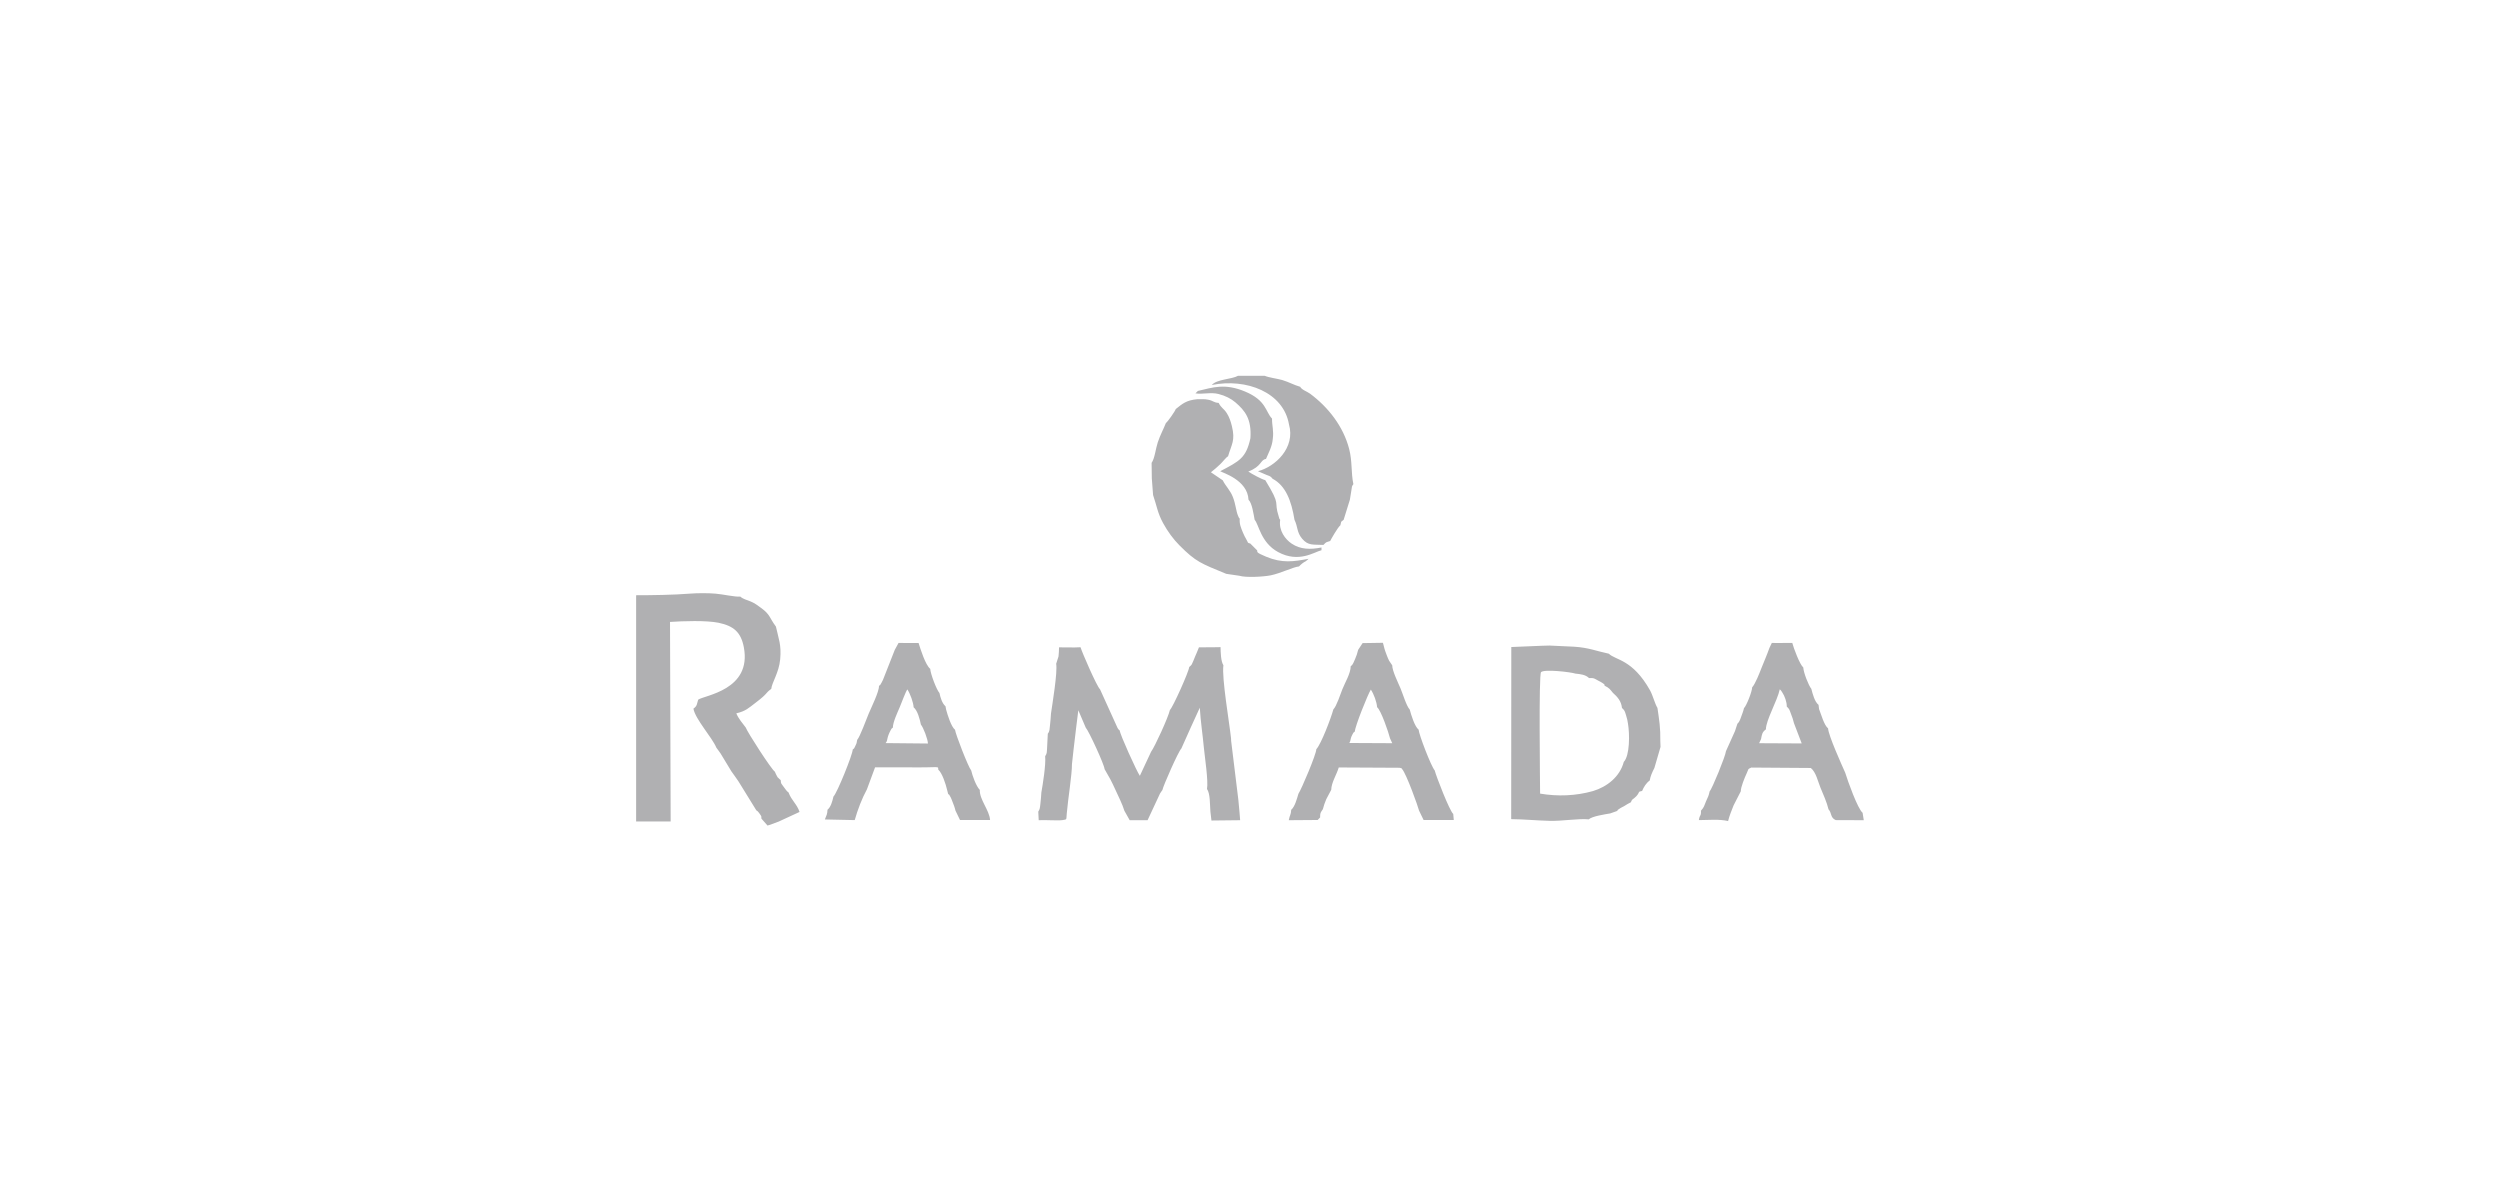 <?xml version="1.0" encoding="utf-8"?>
<!-- Generator: Adobe Illustrator 26.0.0, SVG Export Plug-In . SVG Version: 6.00 Build 0)  -->
<svg version="1.1" id="Layer_1" xmlns="http://www.w3.org/2000/svg" xmlns:xlink="http://www.w3.org/1999/xlink" x="0px" y="0px"
	 viewBox="0 0 236.04 113.45" style="enable-background:new 0 0 236.04 113.45;" xml:space="preserve">
<style type="text/css">
	.st0{fill-rule:evenodd;clip-rule:evenodd;fill:#B0B0B2;}
	.st1{fill-rule:evenodd;clip-rule:evenodd;fill:#FDFEFF;}
	.st2{fill-rule:evenodd;clip-rule:evenodd;fill:#F7F6F6;}
	.st3{fill:#B0B0B2;}
</style>
<g>
	<path class="st0" d="M113.1,36.91l-0.23,0.23c0.66,0.11,1.46-0.13,2.18,0.06c0.64,0.16,1.18,0.44,1.58,0.78
		c0.92,0.79,1.55,1.57,1.43,3.39c-0.41,1.89-1.05,2.17-2.85,3.12c0.19,0.14,2.58,0.81,2.67,2.69c0.34,0.33,0.47,1.34,0.58,1.9
		c0.39,0.41,0.57,2.15,2.21,3.04c1.97,1.07,3.44-0.02,4.1-0.17l0-0.26c-1.06,0.21-1.99,0.19-2.81-0.36c-0.6-0.4-1.25-1.23-1.09-2.25
		c-0.12-0.16-0.04-0.02-0.13-0.29c-0.53-1.63,0.29-0.9-1.28-3.46c-0.28-0.05-1.27-0.58-1.6-0.81c1.3-0.5,1.12-1.11,1.67-1.19
		c0.24-0.57,0.58-1.17,0.64-1.88c0.11-0.8-0.08-1.26-0.07-1.93c-0.63-0.64-0.51-1.71-2.56-2.56
		C115.63,36.17,114.53,36.58,113.1,36.91 M121.7,40.07c0.63,2.2-1.3,4-2.93,4.42l0.81,0.35c0.33,0.13,0.36,0.1,0.57,0.36
		c1.23,0.65,1.78,2.07,2.07,3.88c0.33,0.67,0.2,1.16,0.72,1.78c0.57,0.68,1.04,0.54,2.01,0.59c0.31-0.31,0.22-0.23,0.64-0.37
		c0.07-0.15,0.72-1.3,0.96-1.48c0.14-0.47-0.03-0.24,0.31-0.52l0.59-1.9c0.05-0.29,0.09-0.58,0.14-0.87
		c0.08-0.43,0.01-0.34,0.19-0.6c-0.23-1.08-0.09-2.13-0.4-3.33c-0.56-2.14-1.98-3.94-3.69-5.21c-0.27-0.2-0.8-0.37-0.93-0.65
		c-0.62-0.18-1.04-0.44-1.7-0.64c-0.5-0.14-1.22-0.22-1.66-0.4h-2.51c-0.59,0.34-1.99,0.31-2.48,0.87
		C117.68,35.69,121.18,37.04,121.7,40.07 M84.48,61.36l-1.03,2.62c-0.06,0.15-0.1,0.28-0.21,0.46c-0.23,0.38-0.05,0.14-0.25,0.32
		c0.02,0.54-0.73,2.04-0.98,2.64c-0.22,0.52-0.8,2.14-1.08,2.46c-0.08,0.36,0,0.21-0.18,0.58c-0.17,0.36-0.09,0.17-0.24,0.33
		c0,0.46-1.48,4.12-1.82,4.44c-0.1,0.45-0.25,0.99-0.56,1.24c-0.02,0.44-0.09,0.51-0.25,0.92l2.82,0.06c0.27-0.97,0.7-2.08,1.15-2.9
		l0.77-2.08c1.05,0,2.1,0,3.16,0c0.52,0,1.05,0.01,1.57,0c1.47-0.03,1.18-0.06,1.24,0.22c0.37,0.31,0.71,1.38,0.83,1.9l0.1,0.39
		c0.17,0.19-0.01-0.14,0.25,0.34c0.06,0.12,0.1,0.25,0.15,0.37c0.12,0.3,0.22,0.55,0.29,0.86l0.43,0.89l2.84,0
		c-0.07-0.94-1.01-1.93-0.97-2.84c-0.35-0.35-0.71-1.37-0.81-1.83c-0.28-0.33-1.49-3.45-1.53-3.85c-0.36-0.28-0.7-1.38-0.84-1.9
		l-0.06-0.32c-0.32-0.27-0.48-0.83-0.57-1.25c-0.27-0.29-0.85-1.82-0.87-2.28c-0.45-0.36-0.92-1.85-1.1-2.44l-1.19,0l-0.7-0.01
		L84.48,61.36z M83.73,69.98c0.06-0.28,0.11-0.5,0.24-0.79c0.02-0.05,0.11-0.22,0.13-0.26c0.15-0.24,0.01-0.06,0.2-0.23
		c0-0.51,0.45-1.46,0.65-1.93c0.17-0.4,0.55-1.45,0.72-1.68c0.26,0.39,0.57,1.23,0.59,1.69c0.38,0.31,0.58,1.12,0.69,1.64
		c0.22,0.24,0.66,1.39,0.66,1.78l-3.99-0.04L83.73,69.98z M128.23,61.36c-0.07,0.31-0.16,0.57-0.29,0.87
		c-0.05,0.12-0.1,0.24-0.16,0.36c-0.22,0.37-0.04,0.11-0.25,0.31c-0.01,0.7-0.54,1.54-0.79,2.18c-0.19,0.48-0.55,1.6-0.85,1.9
		c-0.21,0.79-1.15,3.27-1.61,3.76c0,0.47-1.39,3.75-1.69,4.21c-0.14,0.47-0.33,1.21-0.68,1.51c-0.02,0.49-0.13,0.45-0.23,0.98
		l2.73-0.02l0.23-0.24c0-0.43,0.03-0.44,0.26-0.78c0.1-0.39,0.16-0.54,0.32-0.94l0.47-0.89c0.01-0.68,0.52-1.45,0.71-2.11l5.74,0.03
		c0.4,0.11,0.07-0.05,0.24,0.12c0.41,0.46,1.52,3.57,1.6,3.92l0.43,0.89l2.85,0l-0.05-0.57c-0.34-0.27-1.62-3.57-1.75-4.11
		c-0.35-0.4-1.49-3.39-1.52-3.85c-0.37-0.29-0.7-1.37-0.84-1.9c-0.3-0.3-0.67-1.53-0.87-2c-0.22-0.52-0.79-1.67-0.78-2.17
		l-0.29-0.43c-0.06-0.11-0.15-0.32-0.2-0.45c-0.12-0.31-0.23-0.6-0.31-0.95l-0.08-0.3l-1.92,0.03L128.23,61.36z M127.48,69.98
		c0.08-0.29,0.04-0.29,0.19-0.59c0.17-0.34,0.11-0.18,0.25-0.33c0-0.44,1.23-3.52,1.51-3.95c0.28,0.41,0.56,1.18,0.59,1.66
		c0.37,0.29,1.08,2.37,1.22,2.94l0.21,0.46l-4.05-0.02L127.48,69.98z M167.06,61.18c-0.24,0.68-0.49,1.24-0.76,1.92
		c-0.17,0.44-0.56,1.45-0.87,1.8c0,0.38-0.54,1.75-0.77,1.96c-0.07,0.32-0.18,0.57-0.28,0.85c-0.06,0.16-0.07,0.22-0.15,0.37
		c-0.09,0.17-0.12,0.16-0.19,0.25l-0.23,0.7l-0.85,1.89c-0.04,0.46-1.32,3.59-1.54,3.79c-0.11,0.5-0.14,0.47-0.34,0.94
		c-0.18,0.43-0.17,0.55-0.48,0.89c0.02,0.59-0.12,0.32-0.2,0.89c0.9,0,1.9-0.11,2.76,0.09c0.12-0.49,0.33-1,0.52-1.48l0.68-1.33
		c-0.01-0.39,0.37-1.3,0.57-1.73c0.22-0.48,0.05-0.32,0.42-0.51l5.62,0.04c0.49,0.39,0.67,1.27,0.9,1.83
		c0.25,0.6,0.63,1.45,0.77,2.07c0.33,0.36,0.15,0.78,0.68,1.02l2.65,0.01l-0.11-0.7c-0.46-0.37-1.4-2.99-1.64-3.78
		c-0.33-0.74-1.59-3.53-1.62-4.19c-0.38-0.3-0.65-1.32-0.85-1.82l-0.05-0.4c-0.37-0.3-0.55-1.01-0.68-1.51
		c-0.26-0.32-0.74-1.53-0.76-2.02c-0.33-0.27-0.91-1.82-1.04-2.32l-1.51,0.01l-0.42-0.01L167.06,61.18z M166.27,69.78
		c0.09-0.47,0.11-0.65,0.46-0.92c0-0.86,1.07-2.67,1.31-3.78c0.14,0.14,0.08,0.06,0.22,0.27c0.25,0.37,0.45,0.94,0.44,1.36
		c0.27,0.26,0.24,0.28,0.4,0.7c0.13,0.33,0.2,0.53,0.28,0.87l0.73,1.91l-4.02-0.02L166.27,69.78z M111.01,38.62
		c-0.04,0.17-0.76,1.21-0.93,1.32c-0.25,0.63-0.52,1.09-0.77,1.83c-0.19,0.57-0.29,1.54-0.58,1.93l0.02,1.47l0.12,1.57
		c0.36,1.06,0.42,1.68,0.94,2.64c0.44,0.81,0.99,1.55,1.55,2.11c1.56,1.57,2.04,1.71,4.42,2.69l1.23,0.18
		c0.62,0.19,2.27,0.1,2.97-0.04c0.93-0.19,2.13-0.79,2.67-0.84l0.14-0.14c0.03-0.02,0.12-0.1,0.15-0.13c0.2-0.16,0.15-0.1,0.33-0.21
		c0.15-0.11,0.2-0.16,0.28-0.24c-1.4,0.26-2.48,0.44-4.01-0.2c-0.98-0.41-0.81-0.43-0.84-0.59l-0.65-0.65
		c-0.31-0.08-0.18-0.07-0.38-0.4c-0.12-0.2-0.2-0.37-0.31-0.62c-0.2-0.48-0.35-0.83-0.31-1.33c-0.11-0.14-0.06-0.04-0.16-0.28
		c-0.19-0.43-0.21-1.05-0.48-1.75c-0.26-0.67-0.7-1.05-0.96-1.59l-1.12-0.76c0.35-0.28,0.59-0.48,0.9-0.78
		c0.22-0.21,0.52-0.62,0.72-0.73c0.33-1.14,0.7-1.48,0.36-2.85c-0.11-0.46-0.26-0.88-0.48-1.22c-0.31-0.48-0.5-0.45-0.77-0.97
		c-0.48-0.03-0.49-0.2-0.98-0.3c-0.37-0.08-0.65-0.04-1.02-0.05C112,37.78,111.63,38.13,111.01,38.62 M150,77.36
		c0.34-0.3,1.51-0.47,2.03-0.56l0.65-0.23c0.15-0.17-0.08-0.02,0.31-0.27c0.1-0.07,0.24-0.12,0.34-0.18
		c0.34-0.2,0.33-0.22,0.66-0.38c0.1-0.33,0.2-0.24,0.5-0.56c0.37-0.4,0.11-0.43,0.55-0.5c0.16-0.38,0.38-0.74,0.72-0.99
		c0.06-0.39,0.23-0.77,0.44-1.18l0.58-1.99l-0.02-0.55c0.02-1.26-0.1-1.95-0.27-3.13c-0.26-0.43-0.42-1.15-0.7-1.66
		c-1.66-2.96-3.27-2.84-3.89-3.46c-1.19-0.25-1.88-0.57-3.26-0.66l-2.35-0.11l-0.71,0.02l-2.89,0.12l-0.01,16.25
		c1.19,0.01,2.39,0.13,3.61,0.16C147.45,77.54,149.09,77.26,150,77.36 M153.31,71.94c-0.37,1.4-1.58,2.35-2.91,2.75
		c-1.63,0.46-3.32,0.52-4.99,0.24c0-0.8-0.14-11.24,0.09-11.47c0.3-0.3,2.8-0.01,3.25,0.14c0.49,0.05,0.95,0.1,1.28,0.42
		c0.49-0.02,0.45,0.02,0.9,0.26c0.16,0.09,0.26,0.12,0.42,0.24c0.2,0.16,0.11,0.05,0.15,0.22c0.45,0.22,0.51,0.34,0.78,0.67
		c0.41,0.37,0.79,0.76,0.86,1.43c0.26,0.25,0.26,0.28,0.39,0.71c0.1,0.31,0.13,0.47,0.18,0.79
		C153.87,69.29,153.89,71.32,153.31,71.94 M99.72,62.67c0.14,0.79-0.36,3.79-0.49,4.7c-0.02,0.36-0.05,0.71-0.09,1.07
		c-0.05,0.41-0.02,0.6-0.21,0.83l-0.07,1.37c-0.03,0.43,0,0.48-0.18,0.76c0.08,0.8-0.23,2.69-0.36,3.43
		c-0.02,0.35-0.05,0.72-0.09,1.06c-0.05,0.4-0.04,0.49-0.2,0.74l0.04,0.81c0.57-0.04,1.84,0.06,2.25-0.01c0.45-0.08,0.34,0,0.4-0.63
		c0.12-1.39,0.5-3.7,0.49-4.66l0.15-1.36l0.24-2.03l0.21-1.69l0.7,1.64c0.29,0.31,1.76,3.51,1.78,3.92l0.54,0.95
		c0.18,0.35,0.3,0.59,0.47,0.97c0.27,0.6,0.68,1.4,0.86,2.01l0.5,0.89l1.69,0l1.17-2.51c0.02-0.03,0.09-0.15,0.11-0.17l0.12-0.17
		c0.06-0.36,1.51-3.66,1.79-3.92l0.89-1.99l0.85-1.86c0.08,1.33,0.27,2.52,0.39,3.82c0.08,0.82,0.43,3.13,0.29,3.85
		c0.31,0.44,0.27,1.47,0.32,2.12l0.1,0.86l2.71-0.03l-0.06-0.75l-0.11-1.18l-0.68-5.56l-0.01-0.24c-0.15-1.45-0.89-5.7-0.72-6.9
		c-0.24-0.36-0.26-1.2-0.27-1.71l-0.56,0.01l-1.48,0.01l-0.2,0.49c-0.14,0.29-0.2,0.49-0.33,0.79c-0.18,0.39-0.1,0.32-0.39,0.58
		c-0.02,0.41-1.56,3.84-1.82,4.05c-0.16,0.71-1.43,3.48-1.78,3.95l-1.06,2.27c-0.29-0.41-1.88-3.91-1.9-4.28
		c-0.16-0.15-0.06-0.03-0.2-0.23l-1.66-3.66c-0.3-0.26-1.71-3.51-1.84-3.97l-0.55,0.02l-1.48-0.01c0,0.31-0.02,0.56-0.05,0.86
		L99.72,62.67z M60.06,56.2v21.36h1.96h1.3l-0.06-18.84c1.19-0.08,3.43-0.16,4.59,0.08c1.42,0.3,2.11,0.89,2.38,2.31
		c0.77,4.05-3.72,4.53-4.31,4.95c-0.14,0.44-0.08,0.58-0.45,0.85c0.18,1,1.77,2.72,2.17,3.69c0.09,0.13,0.27,0.35,0.4,0.55
		l1.01,1.67l0.35,0.49c0.11,0.16,0.2,0.29,0.32,0.46l1.69,2.74c0.11,0.07,0.15,0.09,0.27,0.26c0.29,0.42,0.17,0.21,0.21,0.52
		l0.58,0.66c0.03-0.01,0.08-0.06,0.1-0.03l0.95-0.35l1.97-0.91c-0.24-0.74-0.76-1.08-1.04-1.84c-0.16-0.1-0.28-0.29-0.43-0.49
		c-0.3-0.43-0.27-0.28-0.31-0.68c-0.08-0.07-0.12-0.08-0.23-0.21c-0.26-0.31,0.15,0.25-0.12-0.16c-0.06-0.09-0.14-0.28-0.2-0.42
		c-0.32-0.2-2.59-3.72-2.75-4.17c-0.27-0.35-0.72-0.89-0.89-1.34c0.89-0.21,1.15-0.49,1.82-1c1.24-0.94,0.85-0.85,1.48-1.31
		c0.05-0.58,0.73-1.54,0.84-2.78c0.13-1.4-0.15-1.93-0.4-3.1c-0.64-0.86-0.52-1.12-1.4-1.76c-0.36-0.26-0.55-0.42-0.96-0.6
		c-0.38-0.17-0.71-0.21-1-0.47c-0.52,0.04-1.63-0.22-2.34-0.28c-0.72-0.06-1.66-0.06-2.45,0C63.62,56.17,61.55,56.2,60.06,56.2"/>
</g>
</svg>
